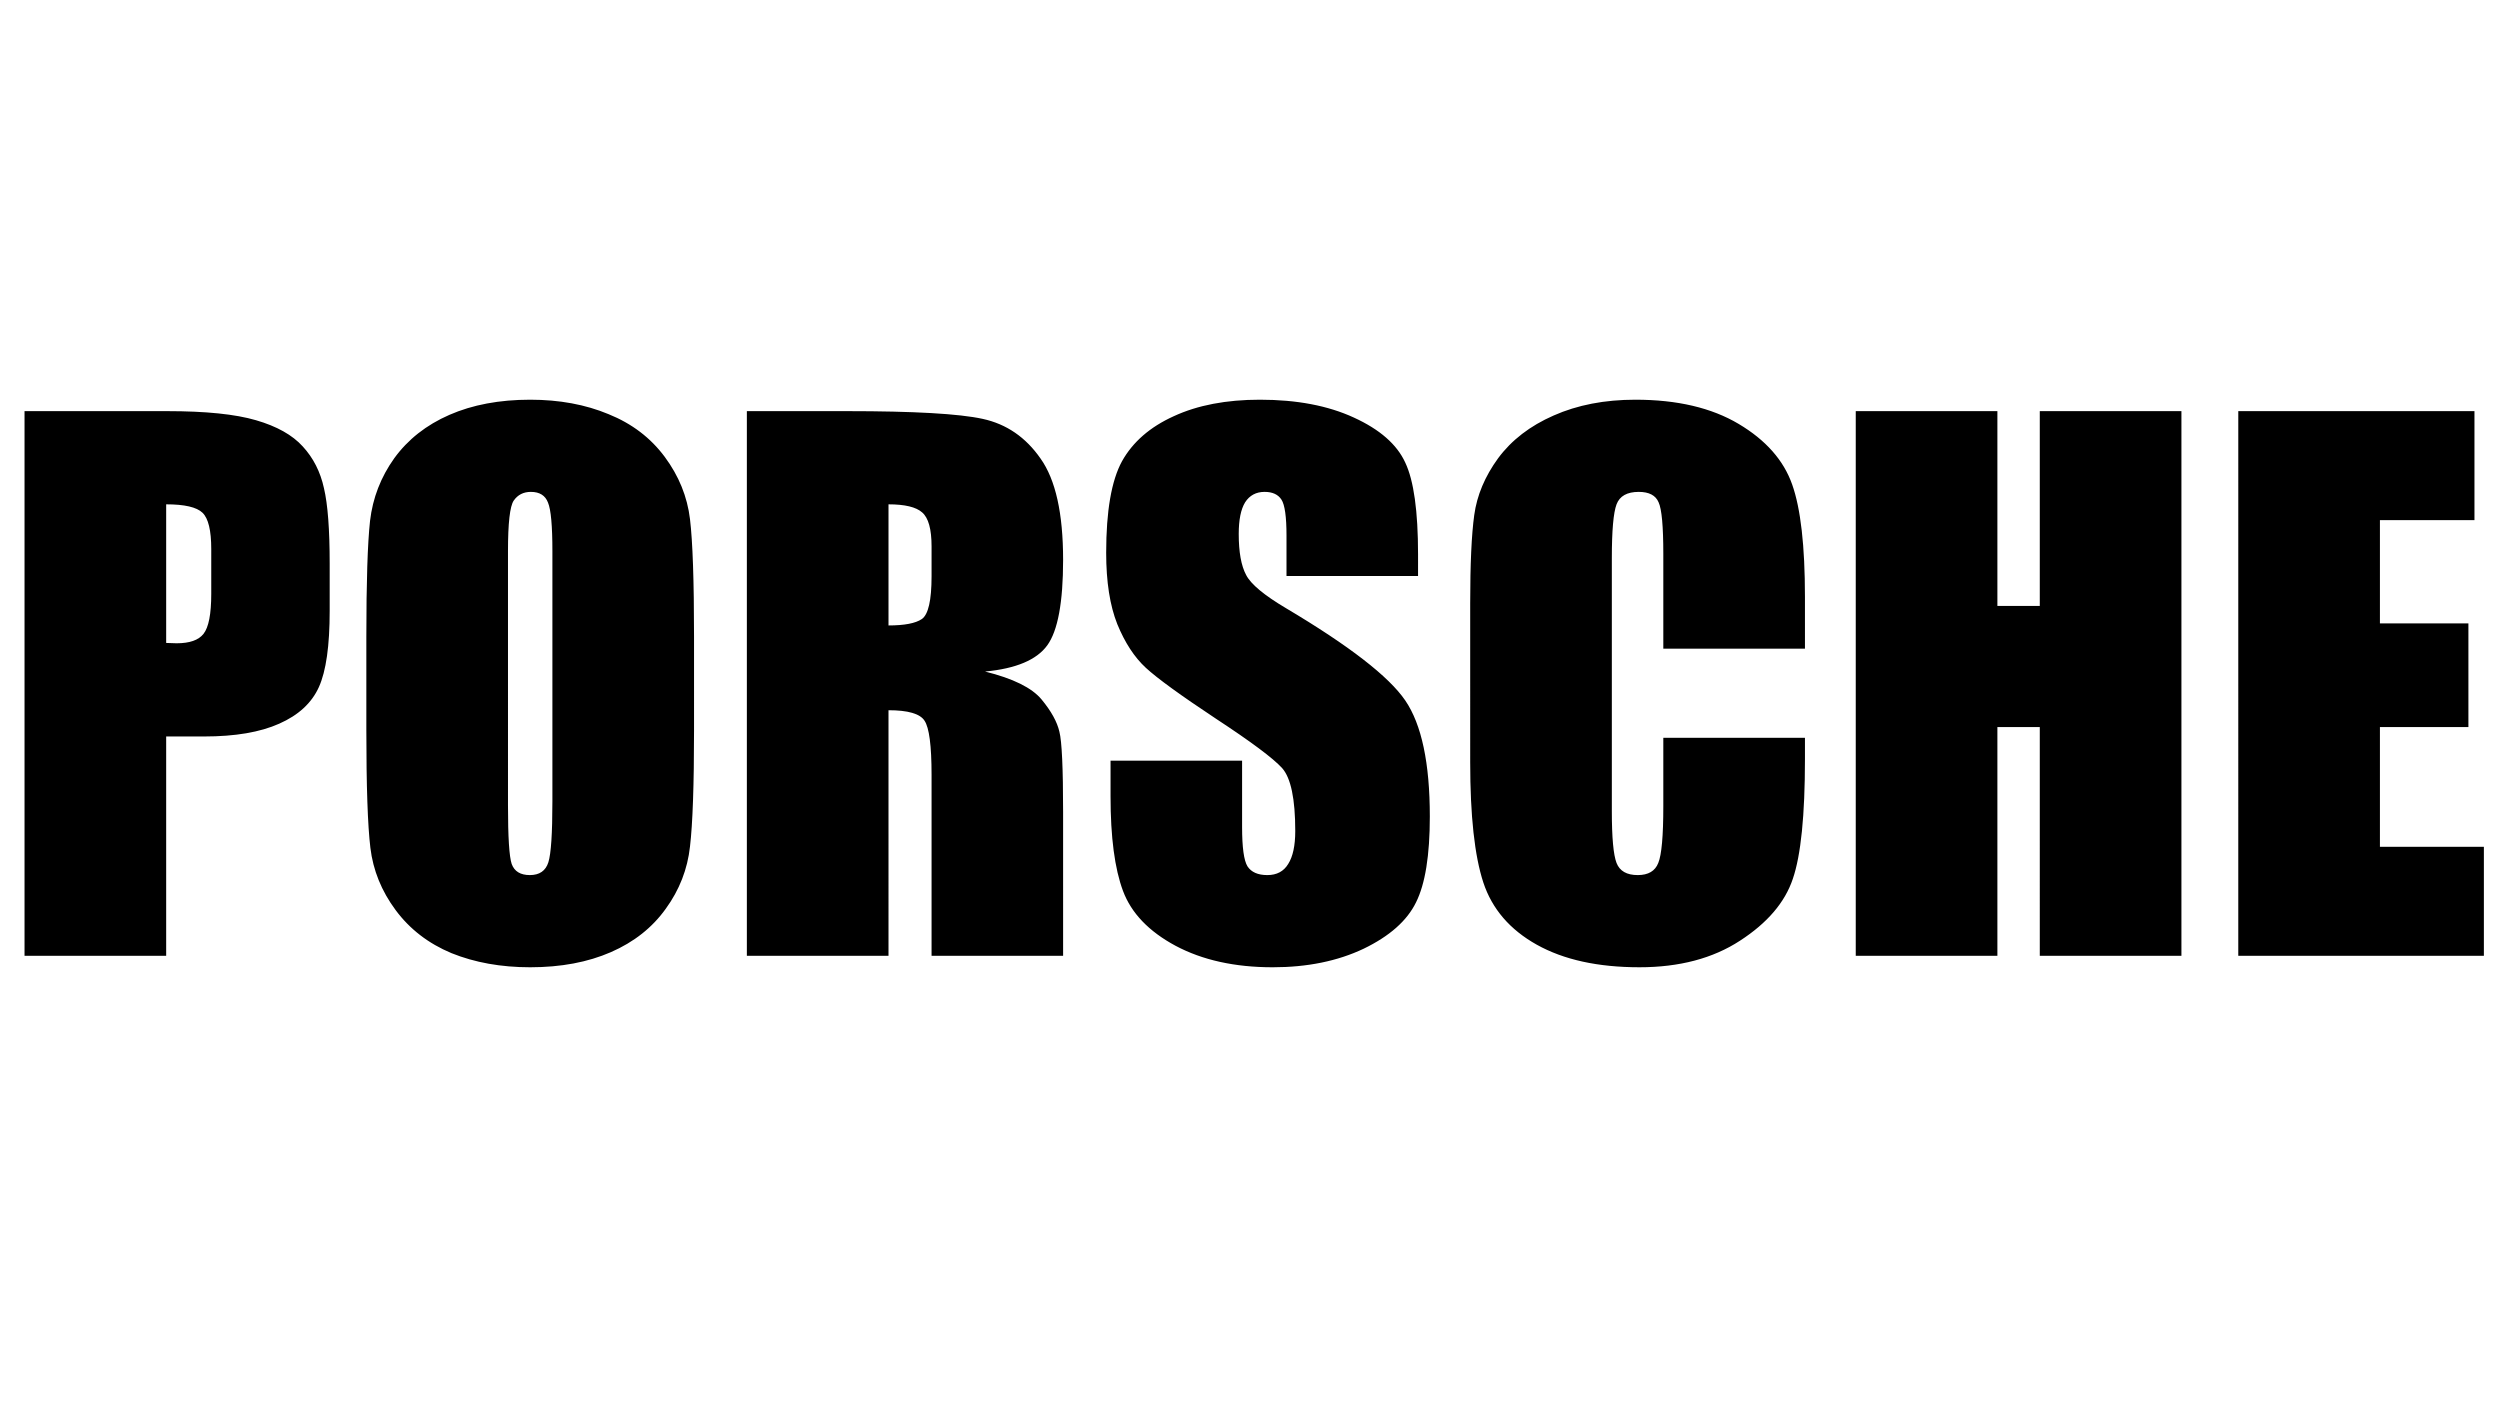 <?xml version="1.0" encoding="UTF-8" standalone="no"?>
<!-- Created with Inkscape (http://www.inkscape.org/) -->

<svg
   width="1920mm"
   height="1080mm"
   viewBox="0 0 1920 1080"
   version="1.1"
   id="svg1"
   xmlns="http://www.w3.org/2000/svg"
   xmlns:svg="http://www.w3.org/2000/svg">
  <defs
     id="defs1">
    <rect
       x="935.949"
       y="621.277"
       width="2347.941"
       height="927.881"
       id="rect4" />
    <rect
       x="2293.535"
       y="810.154"
       width="4090.707"
       height="2601.621"
       id="rect3" />
    <rect
       x="74.169"
       y="102.696"
       width="7114.521"
       height="3868.2"
       id="rect2" />
    <rect
       x="68.464"
       y="74.169"
       width="7131.637"
       height="3936.664"
       id="rect1" />
  </defs>
  <path
     style="font-stretch:condensed;font-size:529.167px;font-family:Impact;-inkscape-font-specification:'Impact, Condensed';stroke-width:0.265;image-rendering:optimizeQuality"
     d="M 18.841,315.755 H 128.395 q 44.442,0 68.213,6.976 24.03,6.976 35.915,20.154 12.144,13.178 16.278,32.039 4.393,18.604 4.393,57.878 v 36.432 q 0,40.049 -8.268,58.394 -8.268,18.345 -30.489,28.164 -21.962,9.819 -57.619,9.819 H 127.62 V 734.076 H 18.841 Z m 108.779,71.572 v 106.454 q 4.651,0.258 8.01,0.258 14.986,0 20.671,-7.235 5.943,-7.493 5.943,-30.747 v -34.365 q 0,-21.446 -6.718,-27.905 -6.718,-6.46 -27.905,-6.46 z m 405.402,173.375 q 0,63.045 -3.101,89.4 -2.842,26.097 -18.604,47.801 -15.503,21.704 -42.116,33.331 -26.613,11.627 -62.012,11.627 -33.59,0 -60.461,-10.852 -26.613,-11.11 -42.891,-33.073 -16.278,-21.962 -19.379,-47.801 -3.101,-25.838 -3.101,-90.434 v -71.572 q 0,-63.045 2.842,-89.142 3.101,-26.355 18.604,-48.059 15.761,-21.704 42.375,-33.331 26.613,-11.627 62.012,-11.627 33.59,0 60.203,11.11 26.872,10.852 43.15,32.815 16.278,21.962 19.379,47.801 3.101,25.838 3.101,90.434 z M 424.243,423.242 q 0,-29.197 -3.359,-37.207 -3.101,-8.268 -13.178,-8.268 -8.527,0 -13.178,6.718 -4.393,6.46 -4.393,38.757 V 618.579 q 0,36.432 2.842,44.959 3.101,8.527 13.953,8.527 11.11,0 14.211,-9.819 3.101,-9.819 3.101,-46.767 z M 573.588,315.755 h 76.998 q 76.998,0 104.128,5.943 27.389,5.943 44.442,30.489 17.312,24.288 17.312,77.773 0,48.834 -12.144,65.629 -12.144,16.795 -47.801,20.154 32.298,8.01 43.408,21.446 11.11,13.436 13.694,24.805 2.842,11.11 2.842,61.753 V 734.076 H 715.44 V 595.067 q 0,-33.59 -5.426,-41.6 -5.168,-8.01 -27.647,-8.01 V 734.076 H 573.588 Z m 108.779,71.572 v 93.018 q 18.345,0 25.58,-4.909 7.493,-5.168 7.493,-32.815 v -22.996 q 0,-19.895 -7.235,-26.097 -6.976,-6.201 -25.838,-6.201 z m 406.694,55.035 H 988.033 v -31.006 q 0,-21.704 -3.876,-27.647 -3.876,-5.943 -12.919,-5.943 -9.819,0 -14.986,8.01 -4.909,8.01 -4.909,24.288 0,20.929 5.684,31.523 5.426,10.594 30.747,25.58 72.605,43.15 91.467,70.797 18.862,27.647 18.862,89.142 0,44.7 -10.594,65.888 -10.335,21.187 -40.308,35.657 -29.972,14.211 -69.763,14.211 -43.667,0 -74.672,-16.536 -30.747,-16.536 -40.308,-42.116 -9.56,-25.58 -9.56,-72.605 v -27.389 h 101.027 v 50.901 q 0,23.513 4.134,30.231 4.393,6.718 15.245,6.718 10.852,0 16.02,-8.527 5.426,-8.527 5.426,-25.321 0,-36.949 -10.077,-48.317 -10.335,-11.369 -50.901,-37.982 -40.566,-26.872 -53.744,-39.016 -13.178,-12.144 -21.962,-33.59 -8.527,-21.446 -8.527,-54.777 0,-48.059 12.144,-70.28 12.402,-22.221 39.791,-34.623 27.389,-12.661 66.146,-12.661 42.375,0 72.089,13.694 29.972,13.694 39.532,34.623 9.819,20.671 9.819,70.538 z m 297.14,55.811 h -108.779 v -72.864 q 0,-31.781 -3.617,-39.532 -3.359,-8.01 -15.245,-8.01 -13.436,0 -17.053,9.56 -3.617,9.56 -3.617,41.341 V 622.972 q 0,30.489 3.617,39.791 3.617,9.302 16.278,9.302 12.144,0 15.761,-9.302 3.876,-9.302 3.876,-43.667 v -52.452 h 108.779 v 16.278 q 0,64.854 -9.302,91.984 -9.043,27.13 -40.566,47.542 -31.264,20.412 -77.256,20.412 -47.801,0 -78.807,-17.312 -31.006,-17.312 -41.083,-47.801 -10.077,-30.747 -10.077,-92.242 V 463.292 q 0,-45.217 3.101,-67.696 3.101,-22.738 18.345,-43.667 15.503,-20.929 42.633,-32.815 27.389,-12.144 62.787,-12.144 48.059,0 79.323,18.604 31.264,18.604 41.083,46.509 9.819,27.647 9.819,86.3 z m 289.13,-182.418 v 418.321 h -108.779 V 558.376 h -32.556 v 175.7 h -108.779 V 315.755 h 108.779 v 149.603 h 32.556 V 315.755 Z m 43.667,0 h 181.384 v 83.716 h -72.606 v 79.323 h 67.955 v 79.582 h -67.955 v 91.984 h 79.84 v 83.716 H 1718.997 Z"
     id="text5"
     aria-label="PORSCHE" />
</svg>
